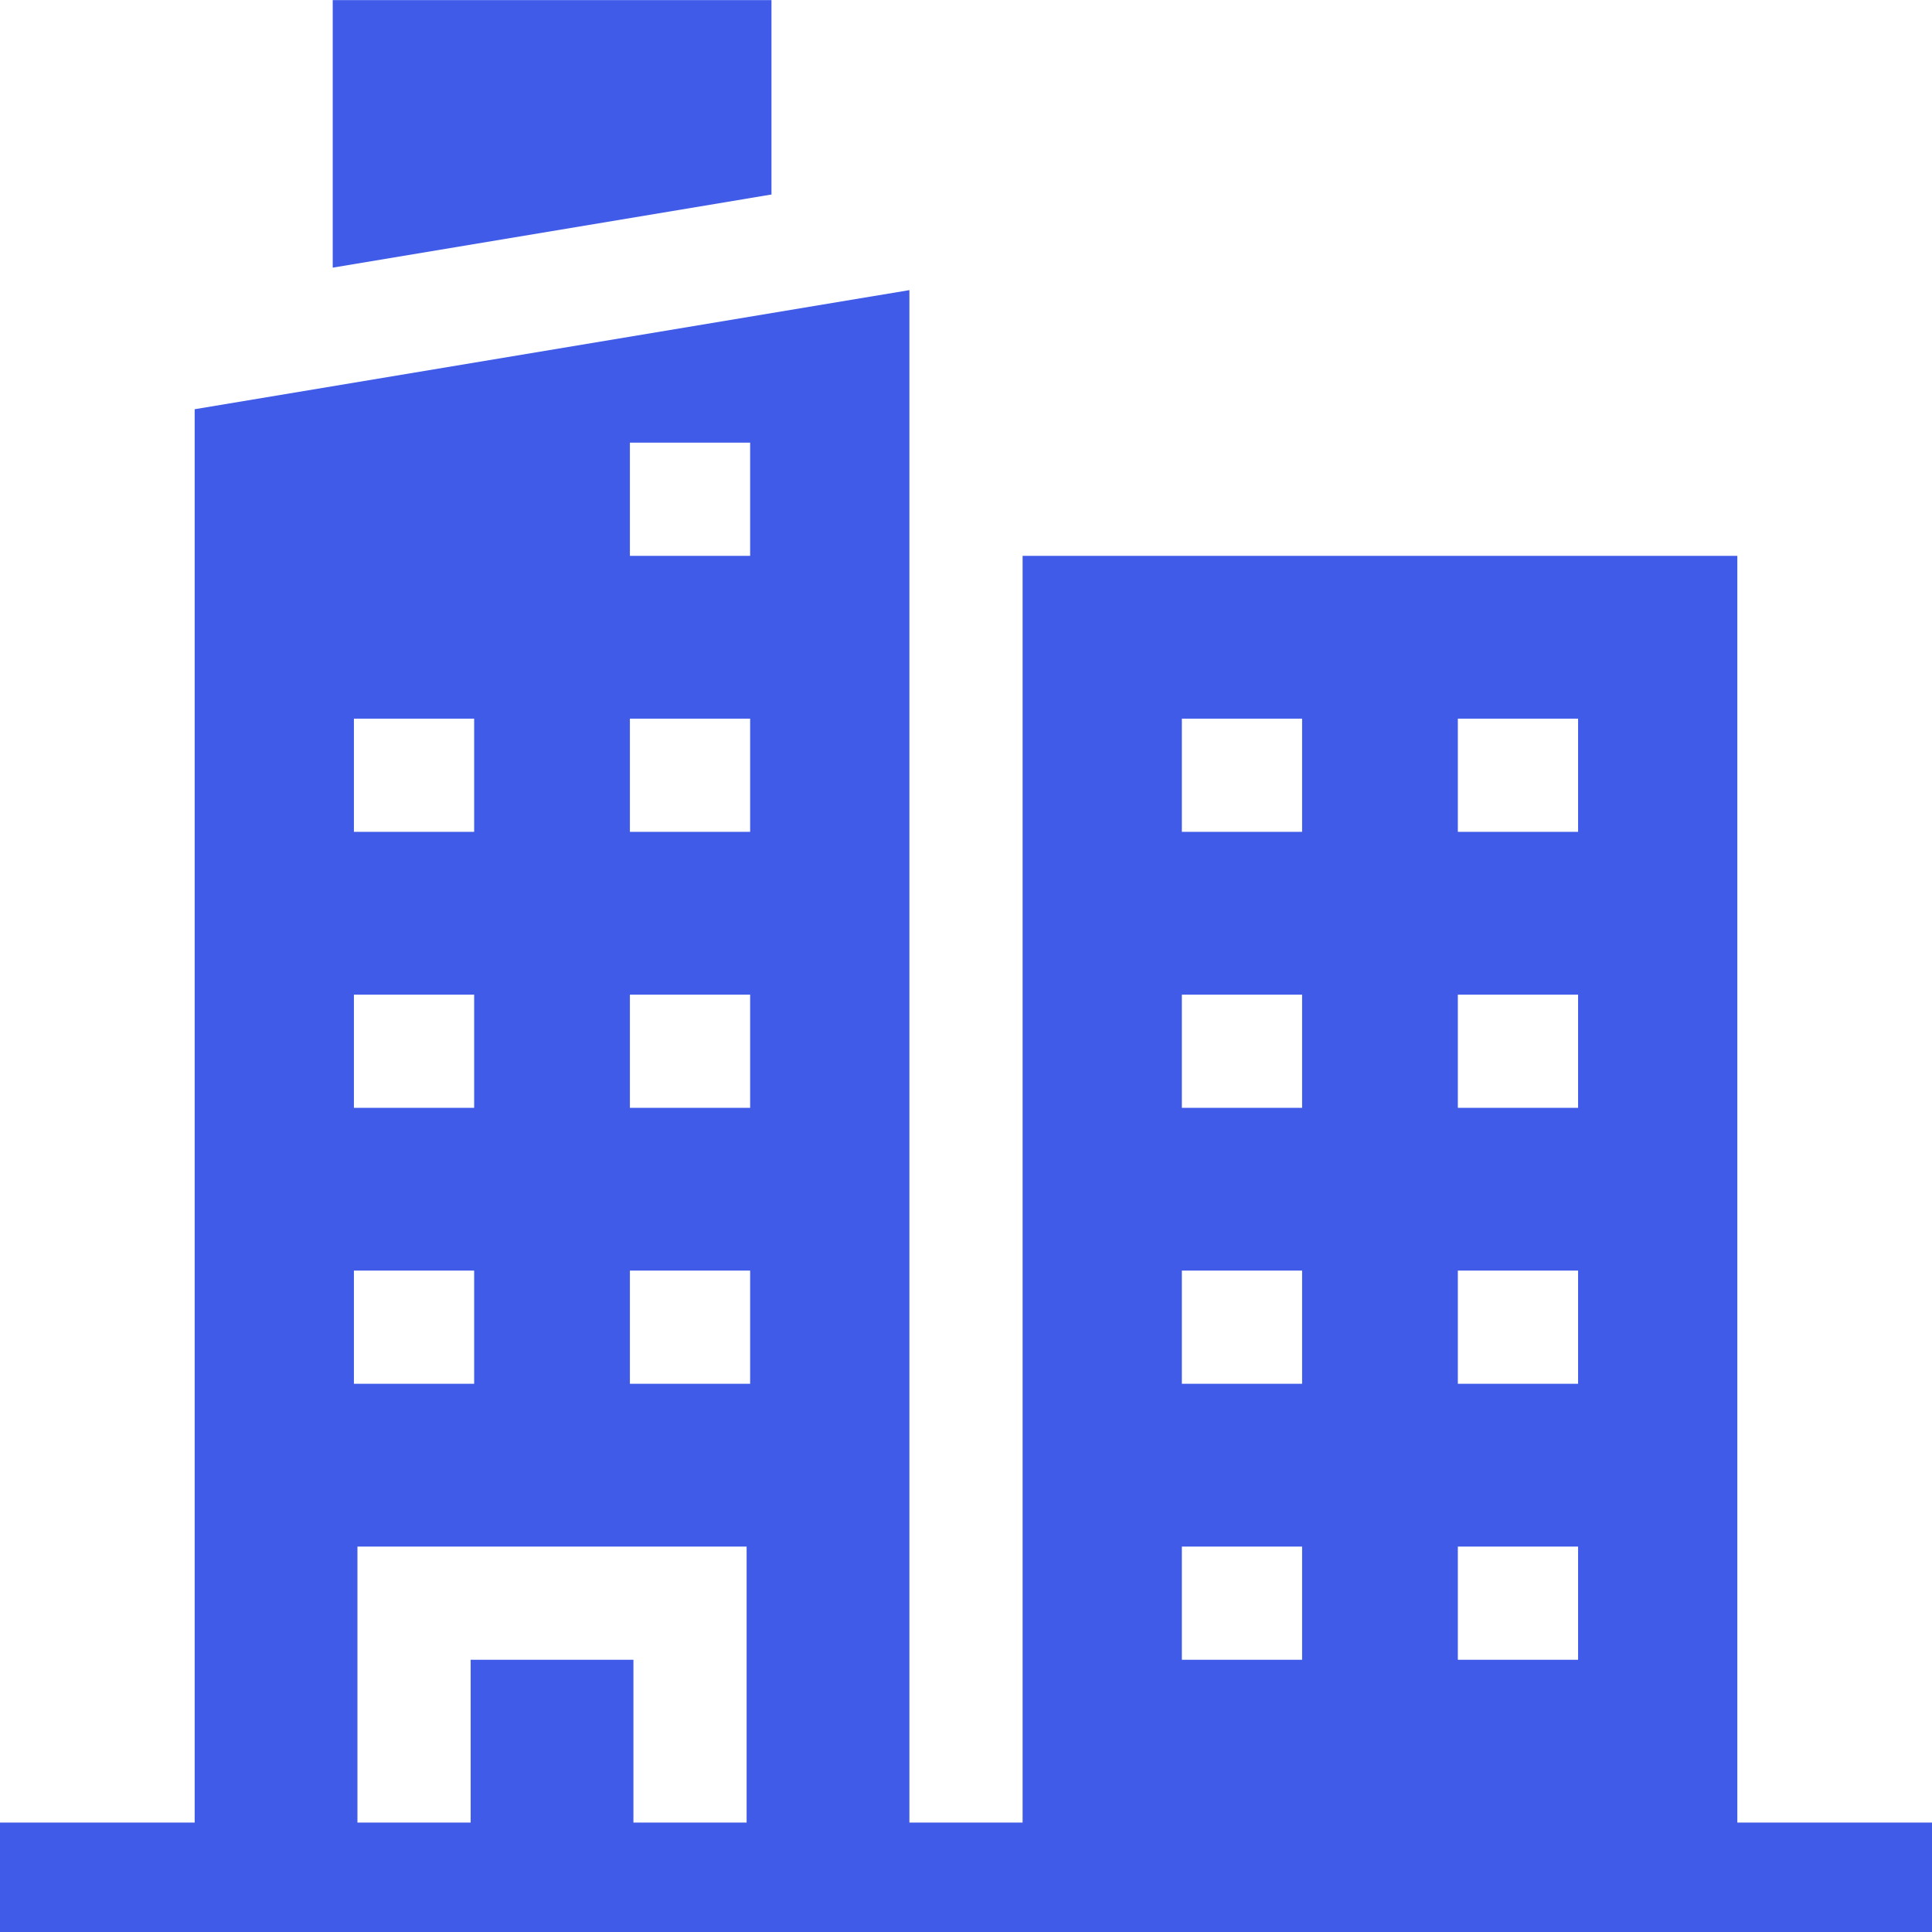 <svg width="92" height="92" viewBox="0 0 92 92" fill="none" xmlns="http://www.w3.org/2000/svg">
<g clip-path="url(#clip0_441_2881)">
<path d="M36.737 0.004H15.844V12.745L36.737 9.262V0.004Z" fill="#405BE7"/>
<path d="M82.73 86.789V26.47H48.695V86.789H43.305V21.079V13.815L9.27 19.487V86.789H0V92.179H92V86.789H82.73ZM69.421 34.221H75.147V39.612H69.421V34.221ZM69.421 47.363H75.147V52.754H69.421V47.363ZM69.421 60.505H75.147V65.895H69.421V60.505ZM69.421 73.647H75.147V79.037H69.421V73.647ZM56.279 34.221H62.005V39.612H56.279V34.221ZM56.279 47.363H62.005V52.754H56.279V47.363ZM56.279 60.505H62.005V65.895H56.279V60.505ZM56.279 73.647H62.005V79.037H56.279V73.647ZM29.995 21.079H35.721V26.47H29.995V21.079ZM29.995 34.221H35.721V39.612H29.995V34.221ZM29.995 47.363H35.721V52.754H29.995V47.363ZM29.995 60.505H35.721V65.895H29.995V60.505ZM16.853 34.221H22.579V39.612H16.853V34.221ZM16.853 47.363H22.579V52.754H16.853V47.363ZM16.853 60.505H22.579V65.895H16.853V60.505ZM17.021 73.647H35.553V86.789H30.163V79.037H22.412V86.789H17.021V73.647Z" fill="#405BE7"/>
</g>
<defs>
<clipPath id="clip0_441_2881">
<rect width="92" height="92" fill="white"/>
</clipPath>
</defs>
</svg>

